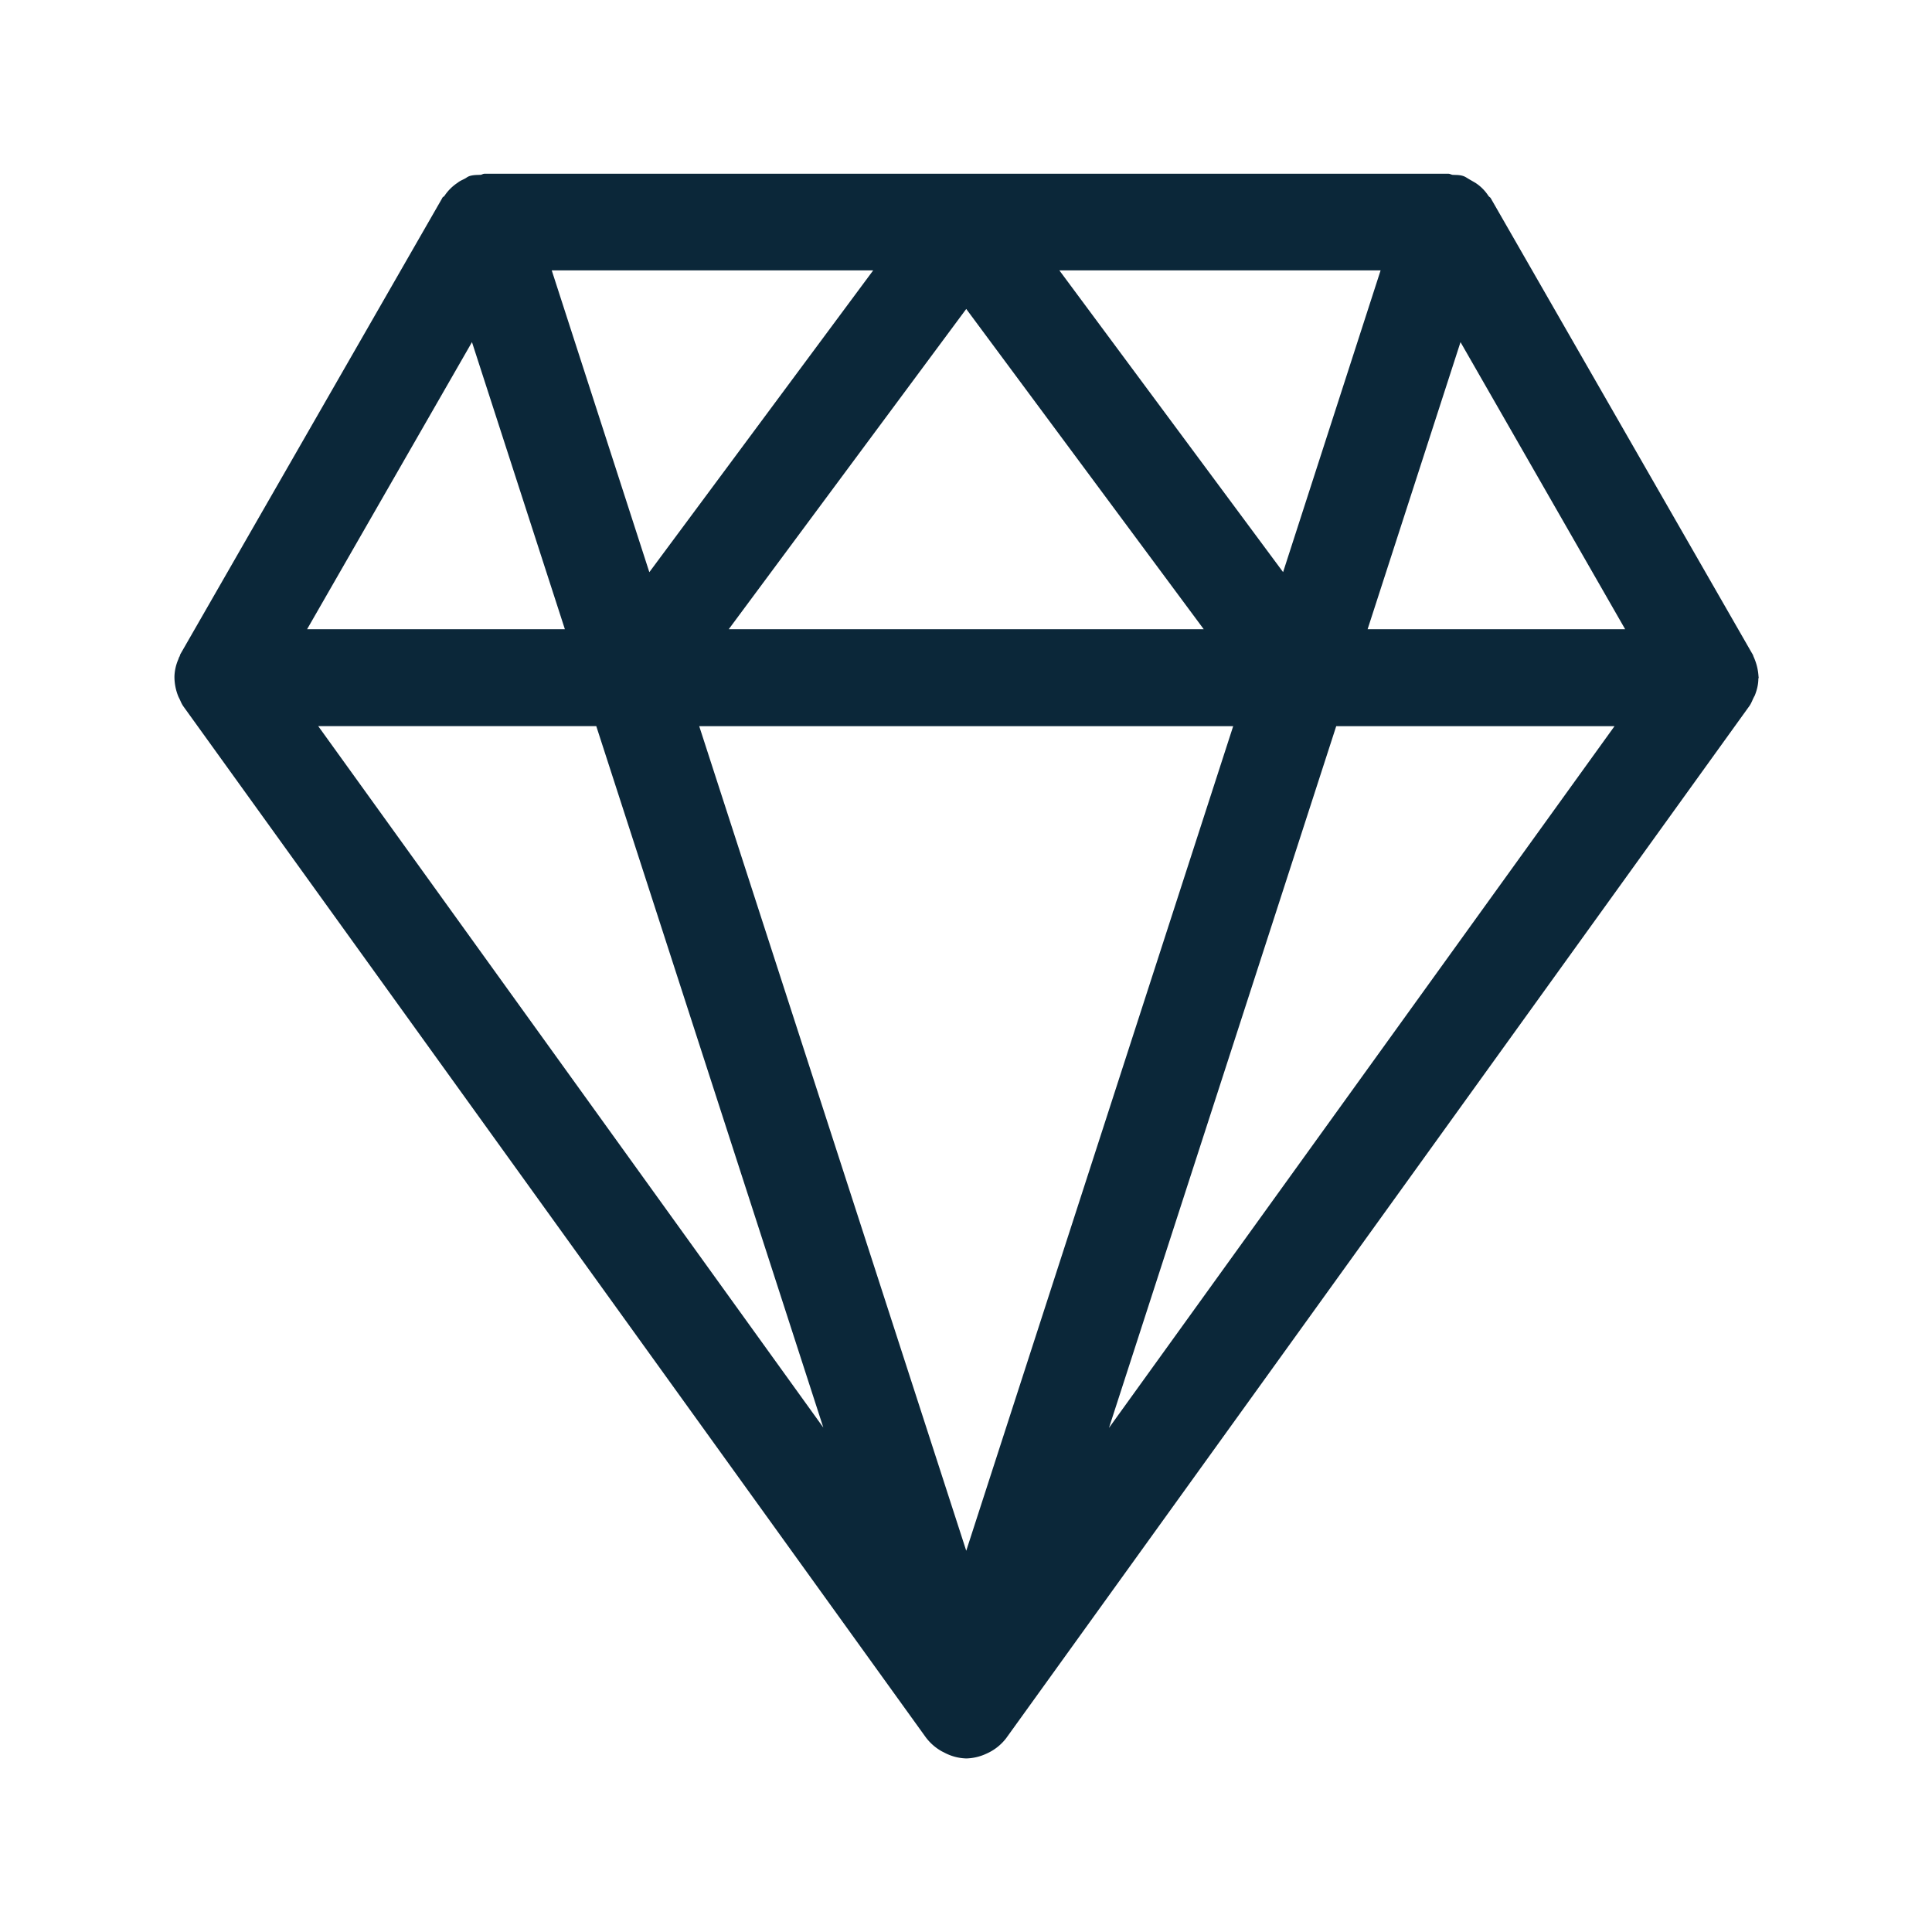<svg xmlns="http://www.w3.org/2000/svg" width="24" height="24" fill="none"><path fill="#0B2739" d="m21.845 8.424-.002.005c0 .073-.017.14-.044.21a.63.63 0 0 0-.034.07c-.01.021-.02.043-.034.062L12.5 21.591l-.003.004a.626.626 0 0 1-.244.19.626.626 0 0 1-.249.059.613.613 0 0 1-.274-.073l-.028-.014a.628.628 0 0 1-.191-.162l-.003-.003-9.232-12.82a.377.377 0 0 1-.033-.062l-.012-.026-.014-.028a.65.65 0 0 1-.05-.252.578.578 0 0 1 .048-.213l.01-.028c.005-.005.007-.012.01-.02a.087.087 0 0 1 .007-.019l3.25-5.66c.003-.01.01-.016.018-.021l.01-.008a.58.58 0 0 1 .165-.165c.021-.017.043-.028.066-.039l.012-.006c.01-.005.02-.01.03-.017.013-.009.027-.017.043-.022.034-.01.066-.012.099-.013l.033-.001a.068.068 0 0 0 .024-.007.078.078 0 0 1 .029-.007h11.969c.011 0 .021.003.031.007.009.003.017.006.025.007l.032.001c.031.001.063.002.097.013.019.006.034.015.05.025l.023.014.078.045a.547.547 0 0 1 .165.165.072.072 0 0 0 .014.013c.006.005.011.009.014.015l3.25 5.661c.006.008.009.017.012.027l.005.012a.688.688 0 0 1 .059.24l.002.015-.001.006ZM8.067 7.107l2.78-3.748H6.854l1.212 3.748Zm8.922.709h3.199L18.143 4.25l-1.154 3.566Zm-.39 1.205-2.823 8.717 6.28-8.717H16.6Zm-6.37 8.717L7.407 9.02H3.953l6.277 8.717Zm6.922-14.379H13.16l2.779 3.748L17.15 3.36ZM9.053 7.816h5.9l-2.95-3.978-2.95 3.978Zm2.95 11.448 3.316-10.243H8.686l3.317 10.243ZM5.863 4.25 3.815 7.816h3.202L5.863 4.25Z"/></svg>